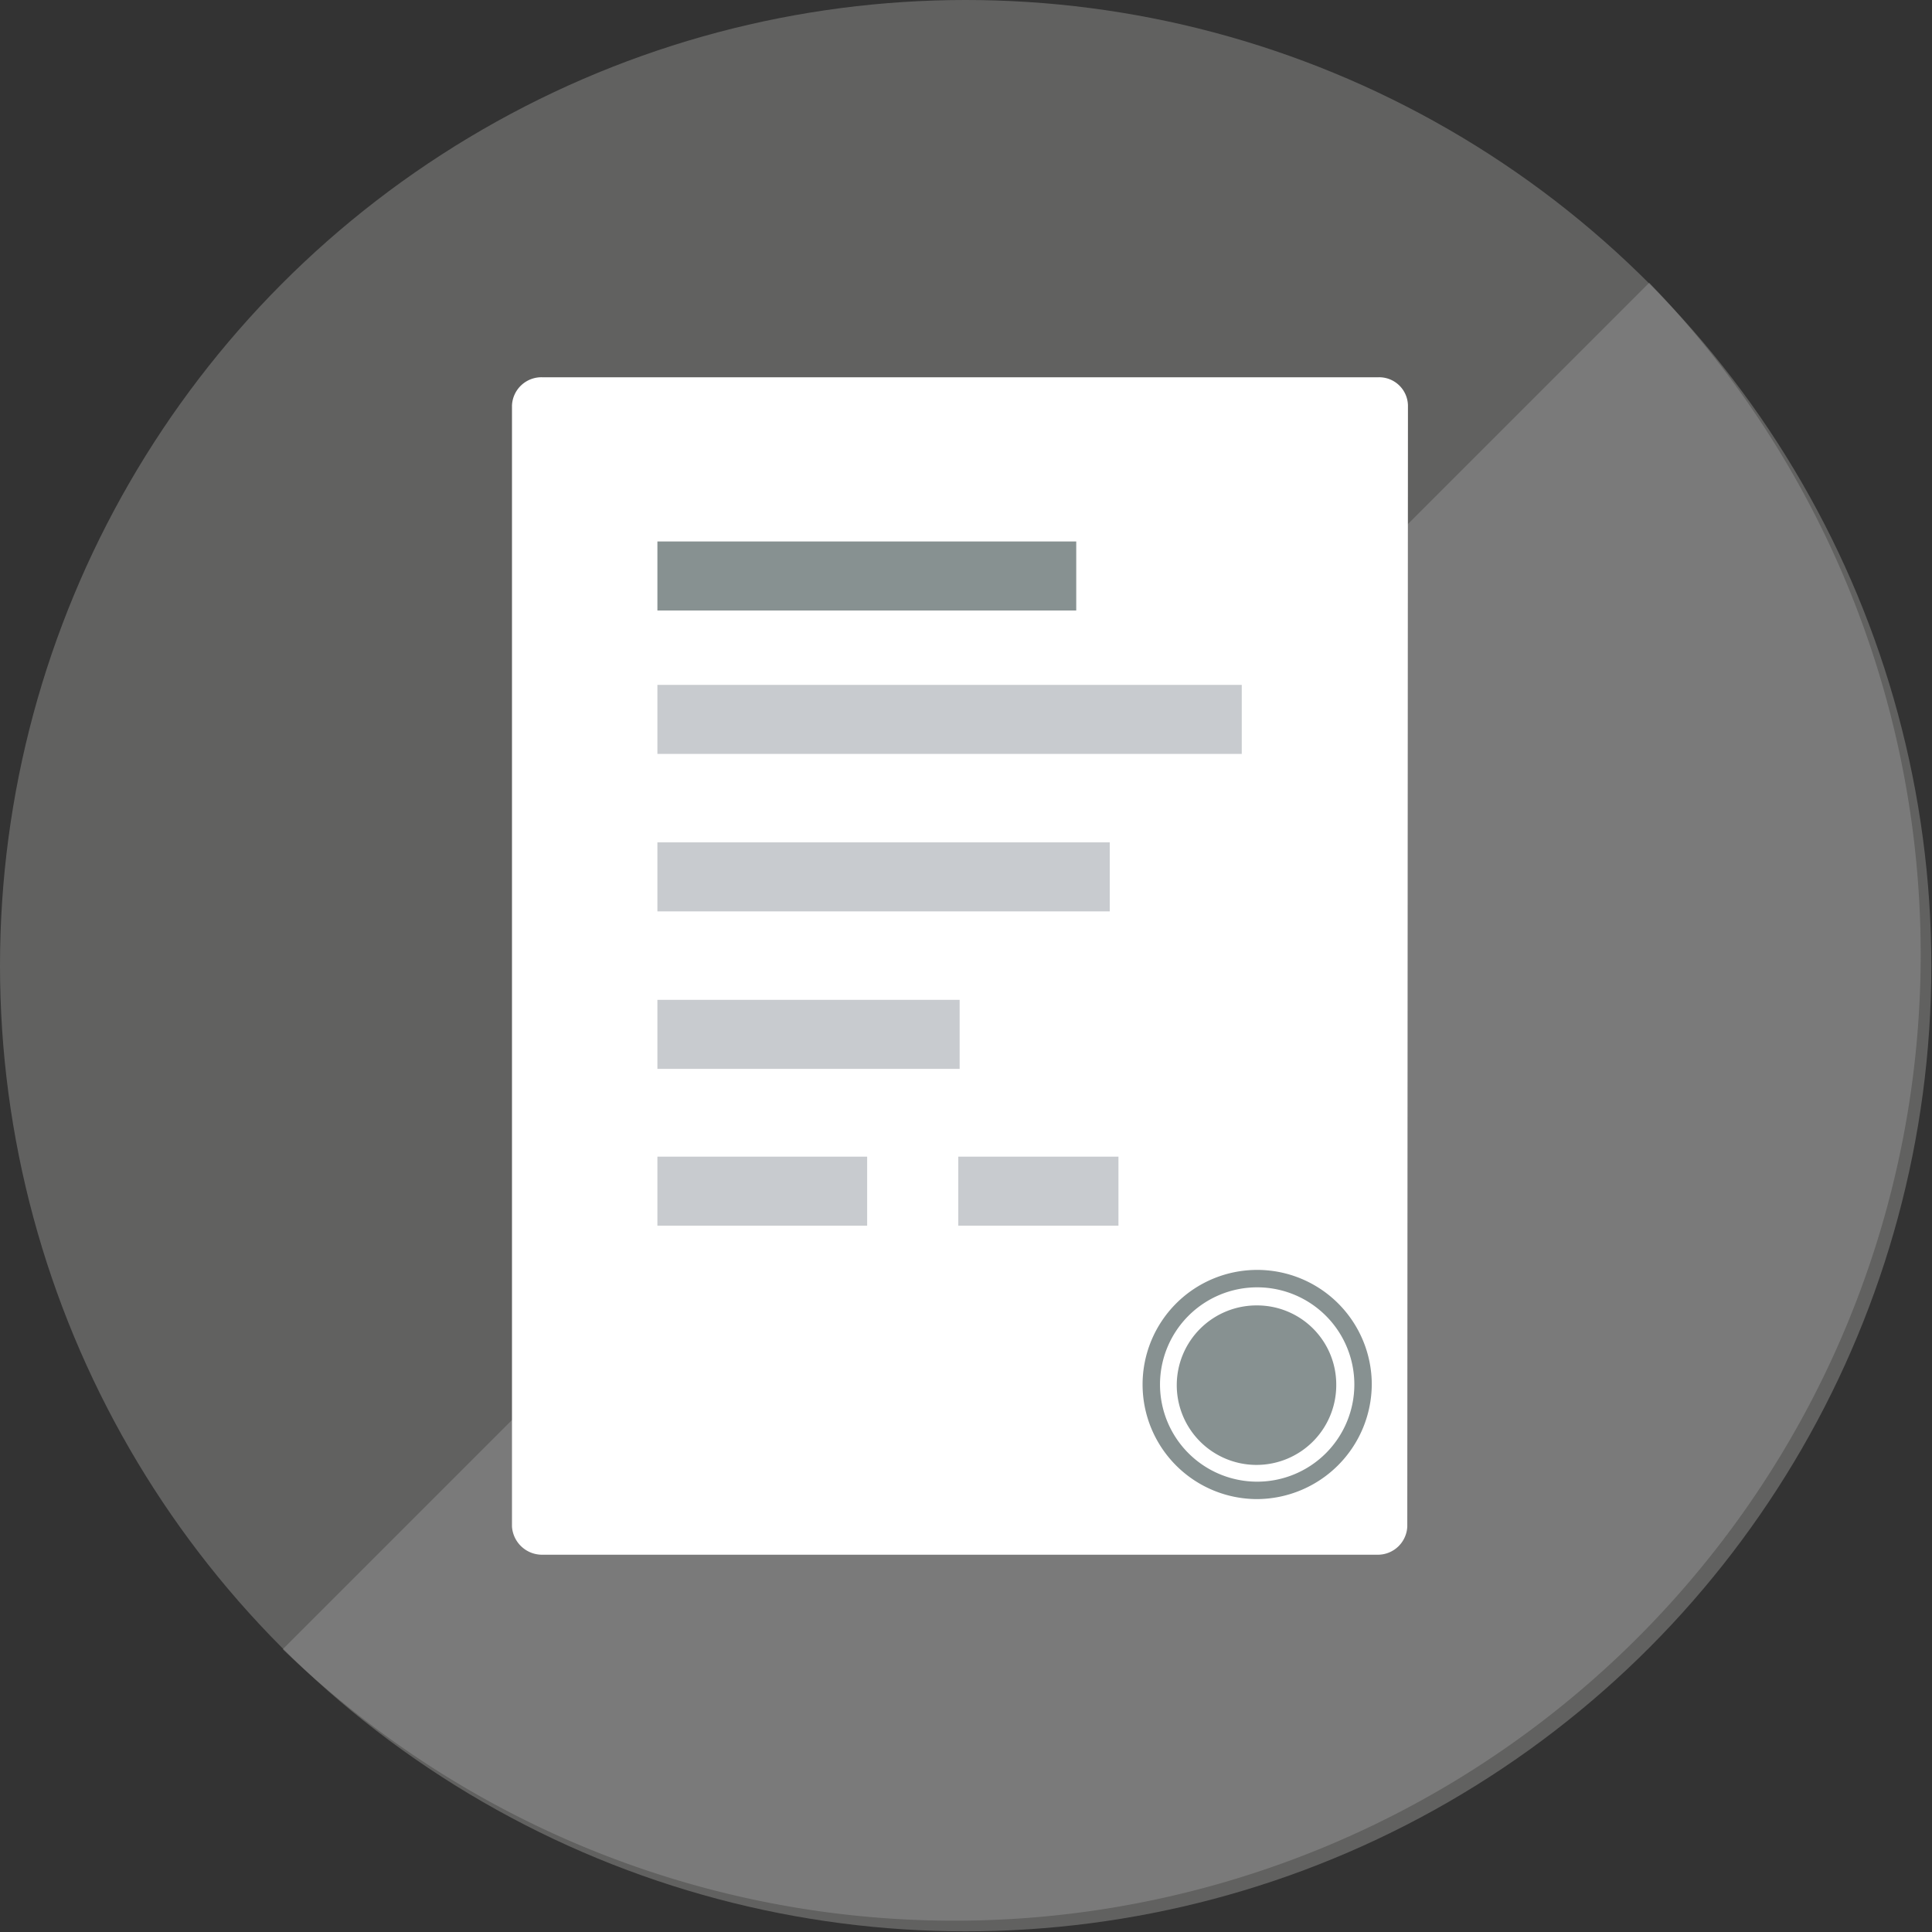 <svg xmlns="http://www.w3.org/2000/svg" viewBox="0 0 28.83 28.83"><rect x="0" y="0" width="28.83" height="28.83" fill="#333333" stroke="none"/><g id="Layer_2" data-name="Layer 2"><g id="Layer_1-2" data-name="Layer 1"><circle cx="14.41" cy="14.41" r="14.41" style="fill:#616160"/><path d="M24.61,4.22A14.42,14.42,0,0,1,4.22,24.61" style="fill:#999;opacity:0.46"/><path d="M21,22.78a.44.44,0,0,1-.45.42H8.1a.45.45,0,0,1-.46-.42V6.05a.44.44,0,0,1,.46-.42H20.56a.43.43,0,0,1,.45.42Z" style="fill:#fff"/><path d="M19.94,20.66a1.19,1.19,0,1,1-1.18-1.18A1.18,1.18,0,0,1,19.94,20.66Z" style="fill:#879191"/><path d="M18.76,22.37a1.71,1.71,0,1,1,1.71-1.71A1.72,1.72,0,0,1,18.76,22.37Zm0-3.16a1.45,1.45,0,1,0,1.45,1.45A1.45,1.45,0,0,0,18.76,19.21Z" style="fill:#879191"/><rect x="9.81" y="10.22" width="8.72" height="1.03" style="fill:#c8cbcf"/><rect x="9.81" y="12.57" width="6.75" height="1.03" style="fill:#c8cbcf"/><rect x="9.81" y="14.92" width="4.51" height="1.03" style="fill:#c8cbcf"/><rect x="14.3" y="17.26" width="2.39" height="1.03" style="fill:#c8cbcf"/><rect x="9.81" y="17.26" width="3.13" height="1.03" style="fill:#c8cbcf"/><rect x="9.81" y="8.08" width="6.25" height="1.03" style="fill:#879191"/></g></g></svg>